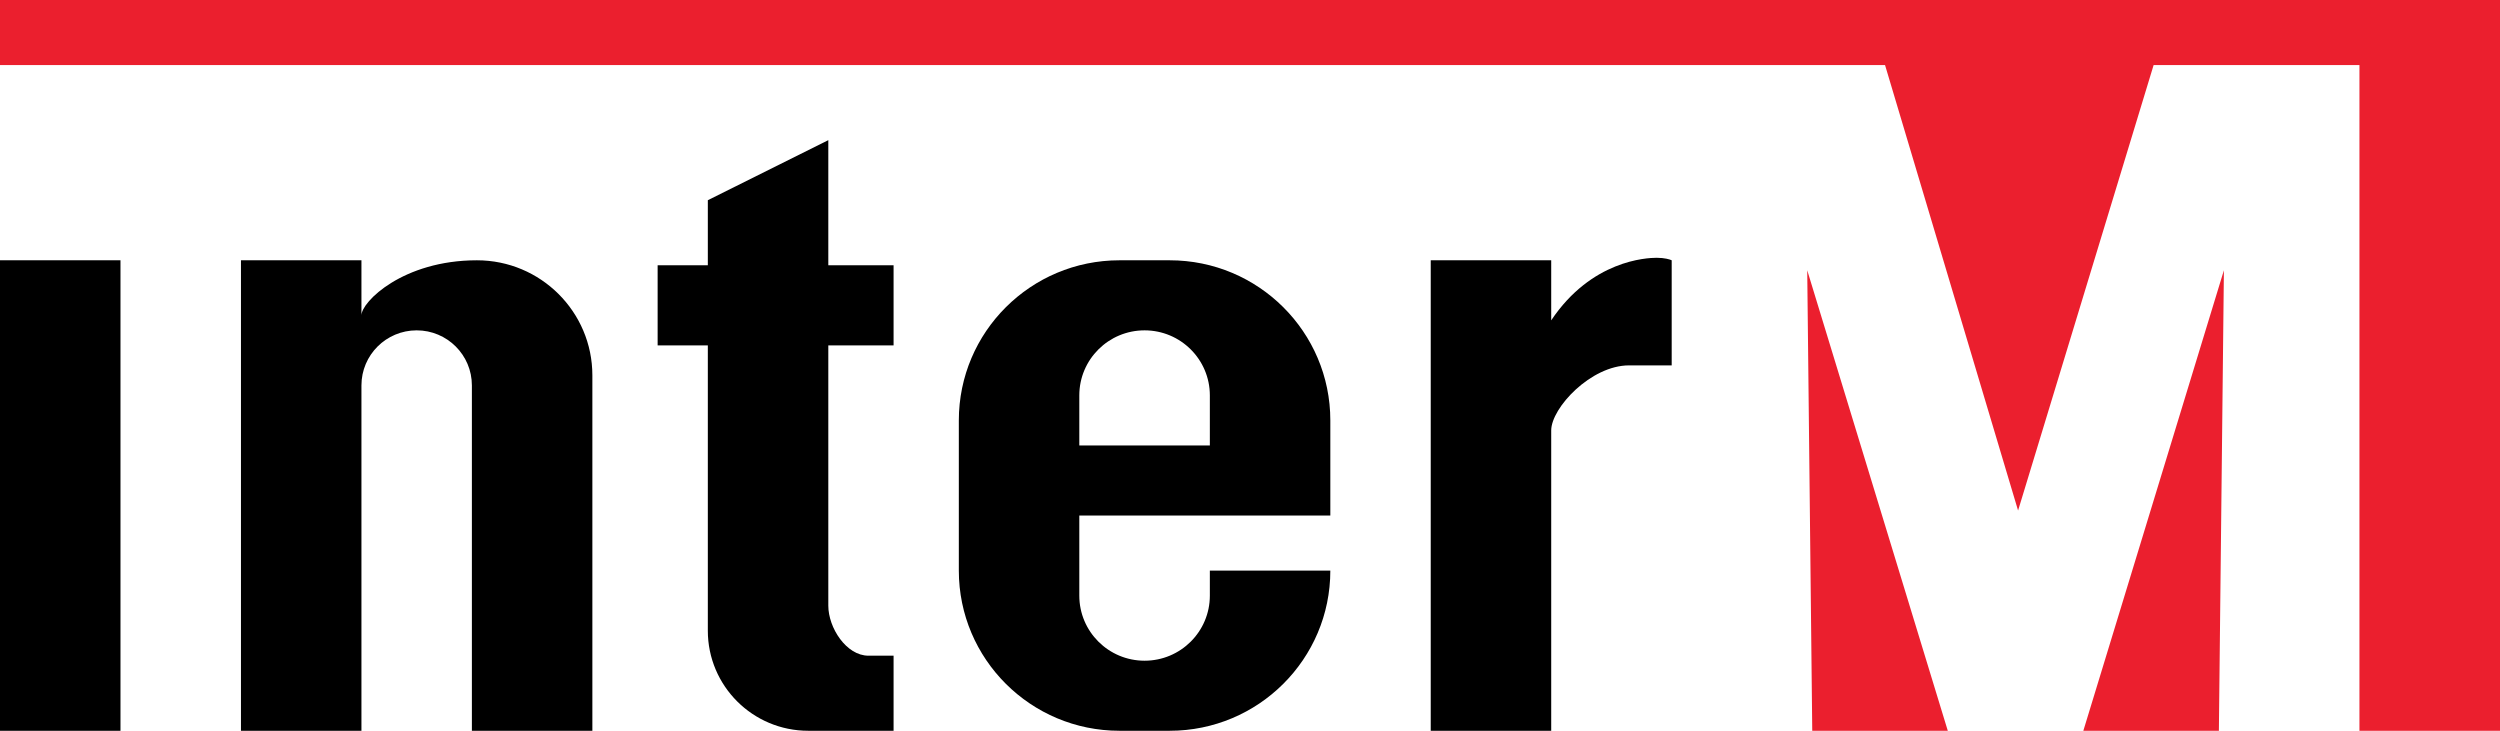 <svg width="130" height="38" viewBox="0 0 130 38" fill="none" xmlns="http://www.w3.org/2000/svg">
<path d="M130 0H0V3.384H98.022L104.94 26.548L111.988 3.384H122.691V38H130V0Z" fill="#EB1F2E"/>
<path d="M115.643 14.055L115.382 38H108.333L115.643 14.055Z" fill="#EB1F2E"/>
<path d="M93.976 14.055L94.237 38H101.285L93.976 14.055Z" fill="#EB1F2E"/>
<path d="M0 13.535H6.265V38H0V13.535Z" fill="black"/>
<path d="M86.928 13.535C86.841 13.491 86.562 13.405 86.145 13.405C85.623 13.405 82.751 13.535 80.663 16.658V13.535H74.398V38H80.663V22.384C80.663 21.213 82.725 19 84.709 19H86.928V13.535Z" fill="black"/>
<path d="M36.807 10.411L43.072 7.288V13.795H46.466V17.959H43.072V31.494C43.072 32.643 44.007 34.096 45.161 34.096H46.466V38H42.028C39.145 38 36.807 35.67 36.807 32.795V17.959H34.197V13.795H36.807V10.411Z" fill="black"/>
<path d="M12.53 13.535H18.795V16.398C18.795 15.694 20.961 13.535 24.799 13.535C28.115 13.535 30.803 16.215 30.803 19.521V38H24.538V20.041C24.538 18.46 23.253 17.178 21.667 17.178C20.081 17.178 18.795 18.46 18.795 20.041V38H12.53V13.535Z" fill="black"/>
<path fill-rule="evenodd" clip-rule="evenodd" d="M49.859 21.863C49.859 17.264 53.599 13.535 58.213 13.535H60.823C65.437 13.535 69.177 17.264 69.177 21.863V26.809H56.124V30.973C56.124 32.842 57.644 34.357 59.518 34.357C61.392 34.357 62.912 32.842 62.912 30.973V29.672H69.177C69.177 34.271 65.437 38 60.823 38H58.213C53.599 38 49.859 34.271 49.859 29.672V21.863ZM56.124 23.165H62.912V20.562C62.912 18.693 61.392 17.178 59.518 17.178C57.644 17.178 56.124 18.693 56.124 20.562V23.165Z" fill="black"/>
</svg>
